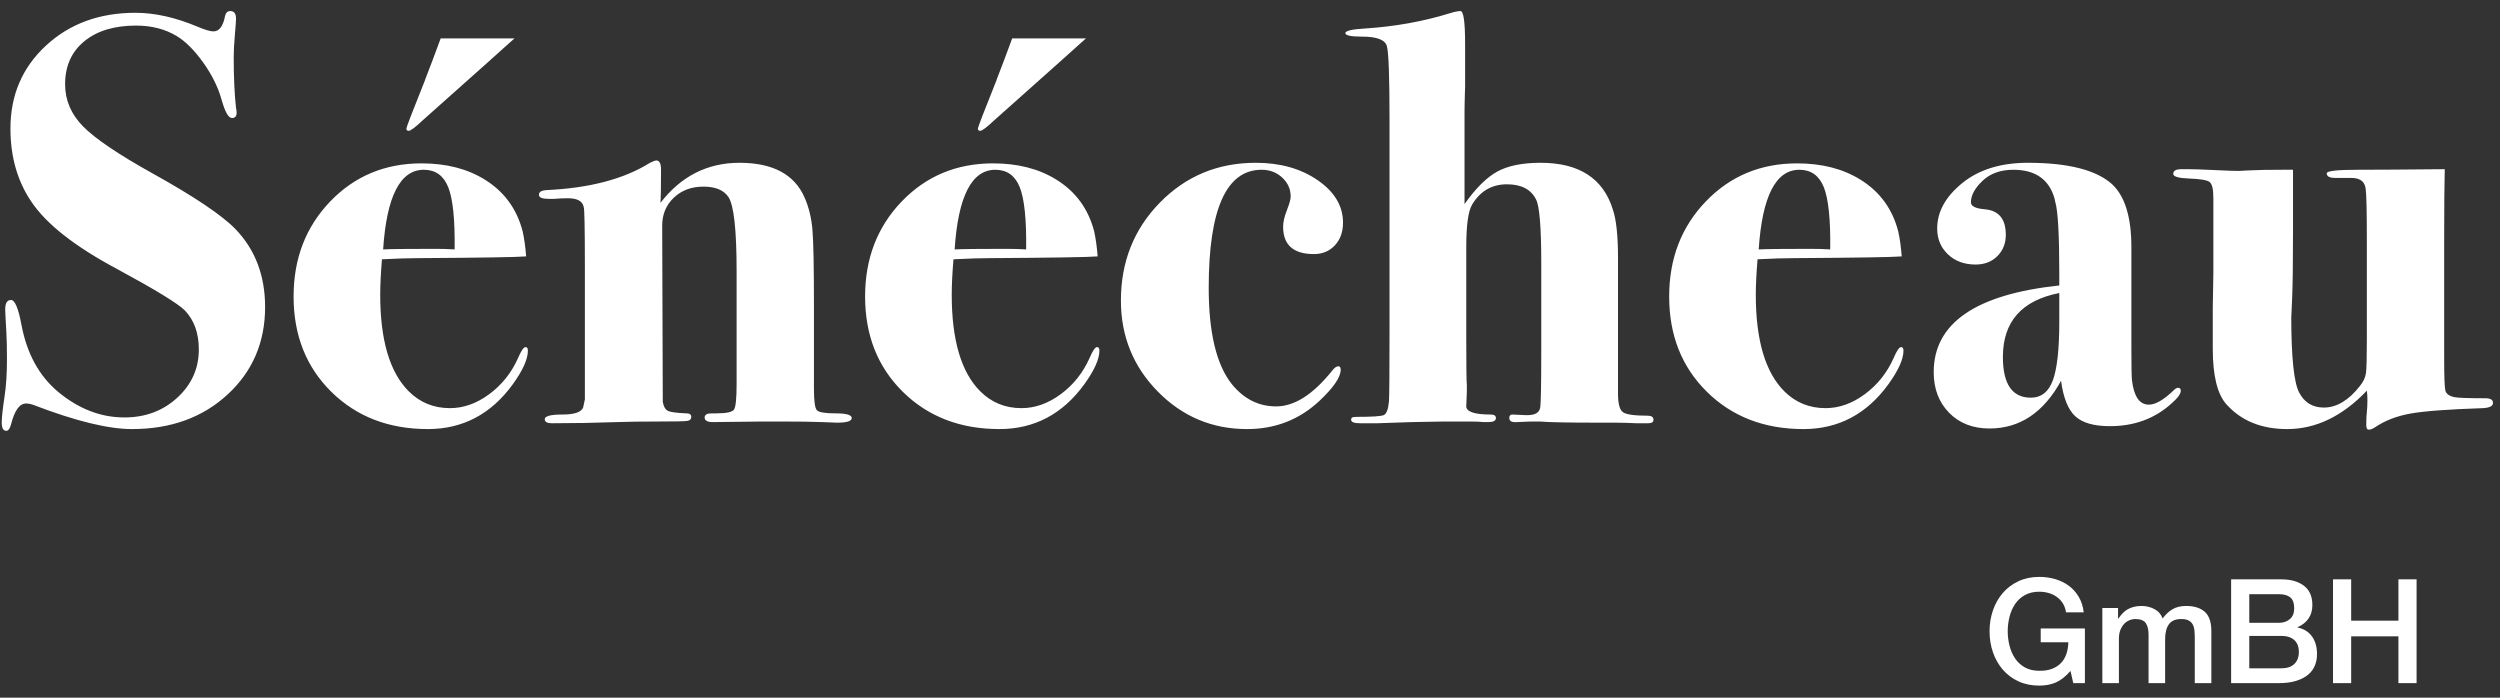 <?xml version="1.0" encoding="utf-8" ?>
<svg xmlns="http://www.w3.org/2000/svg" xmlns:xlink="http://www.w3.org/1999/xlink" width="172" height="48">
	<rect width="100%" height="100%" fill="#333333" stroke="none"/>
	<defs>
		<clipPath id="clip_0">
			<rect x="-1140" y="-84" width="1440" height="1024" clip-rule="evenodd"/>
		</clipPath>
	</defs>
	<g clip-path="url(#clip_0)">
		<path fill="rgb(255,255,255)" stroke="none" transform="translate(0.119 0.76)" d="M18.12 20.36C18.12 22.787 17.26 24.793 15.54 26.38C13.82 27.967 11.627 28.76 8.96 28.76C7.333 28.76 5.093 28.213 2.24 27.12C2.027 27.04 1.84 27 1.68 27C1.227 27 0.88 27.48 0.64 28.44C0.56 28.733 0.453 28.88 0.32 28.88C0.107 28.88 0 28.693 0 28.32C0 27.973 0.067 27.36 0.2 26.48C0.307 25.76 0.36 24.92 0.36 23.96C0.36 23.187 0.347 22.573 0.32 22.12C0.267 21.213 0.24 20.68 0.24 20.52C0.24 20.093 0.373 19.88 0.64 19.88C0.907 19.88 1.147 20.453 1.36 21.6C1.733 23.573 2.573 25.107 3.88 26.2C5.293 27.373 6.813 27.96 8.44 27.96C9.88 27.96 11.093 27.507 12.08 26.6C13.067 25.693 13.56 24.587 13.56 23.28C13.56 22.16 13.24 21.267 12.6 20.6C12.12 20.12 10.573 19.173 7.96 17.76C5.053 16.213 3.08 14.667 2.04 13.12C1.08 11.707 0.6 10.027 0.6 8.08C0.6 5.787 1.413 3.887 3.04 2.38C4.667 0.873 6.72 0.12 9.2 0.12C10.533 0.12 11.96 0.44 13.48 1.08C13.987 1.293 14.347 1.4 14.56 1.4C14.96 1.4 15.227 1.053 15.36 0.36C15.413 0.12 15.533 0 15.72 0C15.987 0 16.12 0.173 16.12 0.52C16.12 0.653 16.093 1.027 16.04 1.64C15.987 2.253 15.96 2.76 15.96 3.16C15.96 4.547 16.013 5.72 16.12 6.68C16.147 6.76 16.16 6.867 16.16 7C16.16 7.24 16.053 7.36 15.84 7.36C15.6 7.36 15.36 6.933 15.12 6.08C14.88 5.227 14.46 4.38 13.86 3.54C13.26 2.7 12.653 2.093 12.04 1.72C11.24 1.24 10.307 1 9.24 1C7.747 1 6.56 1.36 5.68 2.08C4.8 2.8 4.36 3.787 4.36 5.04C4.36 6.133 4.773 7.1 5.6 7.94C6.427 8.78 8.013 9.853 10.36 11.16C13.24 12.76 15.147 14.04 16.08 15C17.44 16.413 18.12 18.2 18.12 20.36ZM113.64 28.12C113.64 28.28 113.52 28.36 113.28 28.36L112.48 28.36C111.92 28.333 111.453 28.32 111.08 28.32L110.08 28.32C107.787 28.32 106.373 28.293 105.84 28.24L105.2 28.24L104.24 28.28C103.893 28.307 103.72 28.213 103.72 28Q103.72 27.76 103.92 27.76L104.84 27.8C105.427 27.827 105.76 27.667 105.84 27.32C105.893 27.107 105.92 25.773 105.92 23.32L105.92 17.36C105.92 14.88 105.8 13.413 105.56 12.96C105.213 12.267 104.547 11.92 103.56 11.92C102.52 11.92 101.72 12.387 101.16 13.32C100.893 13.773 100.76 14.747 100.76 16.24L100.76 22.52C100.76 24.467 100.773 25.533 100.8 25.72L100.8 26.2L100.76 27.16C100.733 27.56 101.293 27.76 102.44 27.76C102.68 27.76 102.8 27.84 102.8 28C102.8 28.187 102.627 28.28 102.28 28.28L101.96 28.28Q101.64 28.24 101 28.24L99.24 28.24L97 28.28L94.64 28.36L93.44 28.36C93.04 28.36 92.84 28.28 92.84 28.12C92.84 28.04 92.867 27.987 92.92 27.96C92.973 27.933 93.093 27.92 93.28 27.92C94.293 27.92 94.893 27.88 95.08 27.8C95.267 27.72 95.387 27.413 95.44 26.88C95.467 26.56 95.48 24.96 95.48 22.08L95.48 7.4C95.48 4.52 95.42 2.86 95.3 2.42C95.18 1.98 94.613 1.76 93.6 1.76C92.827 1.76 92.44 1.68 92.44 1.52C92.44 1.36 92.893 1.253 93.8 1.2C95.853 1.067 97.787 0.72 99.6 0.16C99.947 0.053 100.2 0 100.36 0C100.573 0 100.68 0.747 100.68 2.24L100.68 5.16C100.653 6.013 100.64 6.6 100.64 6.92L100.64 13.28C101.413 12.187 102.167 11.44 102.9 11.04C103.633 10.64 104.627 10.44 105.88 10.44C108.52 10.44 110.173 11.507 110.84 13.64C111.08 14.333 111.2 15.453 111.2 17L111.2 26.32C111.2 27.013 111.313 27.44 111.54 27.6C111.767 27.76 112.333 27.84 113.24 27.84C113.507 27.84 113.64 27.933 113.64 28.12ZM35.28 1.88L34.92 2.2L33.36 3.6L28.96 7.52C28.453 8 28.133 8.24 28 8.24Q27.84 8.24 27.84 8.08C27.84 8 28.267 6.893 29.12 4.76L29.16 4.64C29.453 3.893 29.8 2.973 30.2 1.88L35.28 1.88ZM74.6 1.88L74.24 2.2L72.68 3.6L68.28 7.52C67.773 8 67.453 8.24 67.32 8.24C67.213 8.24 67.16 8.187 67.16 8.08C67.16 8 67.587 6.893 68.44 4.76L68.48 4.64C68.773 3.893 69.12 2.973 69.52 1.88L74.6 1.88ZM57.48 28.32C58.147 28.32 58.48 28.213 58.48 28C58.48 27.787 58.113 27.68 57.38 27.68C56.647 27.68 56.213 27.607 56.08 27.46C55.947 27.313 55.88 26.827 55.88 26L55.88 20.2C55.88 17.613 55.847 15.907 55.78 15.08C55.713 14.253 55.533 13.507 55.24 12.84C54.547 11.24 53.053 10.44 50.76 10.44C48.547 10.44 46.733 11.36 45.32 13.2C45.347 12.853 45.36 12.093 45.36 10.92C45.36 10.493 45.253 10.28 45.04 10.28C44.96 10.28 44.813 10.333 44.6 10.44C42.813 11.56 40.427 12.187 37.44 12.32Q36.96 12.36 36.96 12.64C36.96 12.827 37.173 12.92 37.6 12.92L38.04 12.92C38.307 12.893 38.613 12.88 38.96 12.88C39.6 12.88 39.96 13.08 40.04 13.48C40.093 13.587 40.12 14.933 40.12 17.52L40.12 26.72L40 27.28C39.867 27.6 39.393 27.76 38.58 27.76C37.767 27.76 37.36 27.867 37.36 28.08C37.36 28.267 37.52 28.36 37.84 28.36C39.36 28.36 40.853 28.333 42.32 28.28C43.067 28.253 44.013 28.24 45.16 28.24C46.307 28.24 46.973 28.227 47.16 28.2C47.347 28.173 47.44 28.08 47.44 27.92C47.44 27.76 47.333 27.68 47.12 27.68C46.427 27.653 45.993 27.593 45.82 27.5C45.647 27.407 45.533 27.2 45.48 26.88L45.44 14.76C45.44 13.987 45.707 13.347 46.24 12.84C46.773 12.333 47.453 12.08 48.28 12.08C49.107 12.08 49.68 12.32 50 12.8C50.373 13.36 50.56 15.067 50.56 17.92L50.56 25.64C50.56 26.653 50.5 27.247 50.38 27.42C50.26 27.593 49.853 27.68 49.16 27.68L48.84 27.68C48.52 27.68 48.36 27.773 48.36 27.96C48.36 28.173 48.547 28.28 48.92 28.28L52.36 28.24L53.64 28.24C54.867 28.24 55.8 28.253 56.44 28.28C57.08 28.307 57.427 28.32 57.48 28.32ZM91.72 16.12C92.093 15.72 92.28 15.2 92.28 14.56C92.28 13.413 91.7 12.44 90.54 11.64C89.38 10.84 87.96 10.44 86.28 10.44C83.667 10.44 81.467 11.353 79.68 13.18C77.893 15.007 77 17.253 77 19.92C77 22.373 77.847 24.46 79.54 26.18C81.233 27.9 83.28 28.76 85.68 28.76C87.627 28.76 89.293 28.107 90.68 26.8C91.64 25.893 92.12 25.187 92.12 24.68C92.12 24.52 92.067 24.44 91.96 24.44Q91.76 24.44 91.52 24.76C90.213 26.387 88.933 27.2 87.68 27.2C86.48 27.2 85.467 26.693 84.64 25.68C83.573 24.347 83.04 22.133 83.04 19.04C83.04 13.627 84.253 10.92 86.68 10.92C87.24 10.92 87.713 11.1 88.1 11.46C88.487 11.82 88.68 12.253 88.68 12.76C88.68 12.947 88.593 13.26 88.42 13.7C88.247 14.14 88.16 14.52 88.16 14.84C88.16 16.093 88.867 16.72 90.28 16.72C90.867 16.72 91.347 16.52 91.72 16.12ZM149.28 27C149.707 26.627 149.92 26.333 149.92 26.12C149.92 25.987 149.853 25.92 149.72 25.92C149.64 25.92 149.533 25.987 149.4 26.12C148.733 26.76 148.173 27.08 147.72 27.08C147.08 27.08 146.693 26.52 146.56 25.4C146.533 25.187 146.52 24.413 146.52 23.08L146.52 16.24C146.52 14.187 146.08 12.747 145.2 11.92C144.107 10.933 142.173 10.44 139.4 10.44C137.533 10.44 136.027 10.907 134.88 11.84C133.733 12.773 133.16 13.813 133.16 14.96C133.16 15.68 133.407 16.273 133.9 16.74C134.393 17.207 135.027 17.44 135.8 17.44C136.413 17.44 136.913 17.247 137.3 16.86C137.687 16.473 137.88 15.987 137.88 15.4C137.88 14.307 137.4 13.72 136.44 13.64C135.8 13.587 135.48 13.427 135.48 13.16C135.48 12.68 135.747 12.187 136.28 11.68C136.813 11.173 137.52 10.92 138.4 10.92C139.92 10.92 140.867 11.587 141.24 12.92L141.28 13.12C141.467 13.733 141.56 15.373 141.56 18.04L141.56 18.88C135.8 19.493 132.92 21.48 132.92 24.84C132.92 25.987 133.273 26.92 133.98 27.64C134.687 28.36 135.613 28.72 136.76 28.72C138.84 28.72 140.48 27.627 141.68 25.44C141.84 26.613 142.167 27.427 142.66 27.88C143.153 28.333 143.947 28.56 145.04 28.56C146.72 28.56 148.133 28.04 149.28 27ZM35.16 25.68C35.853 24.72 36.2 23.947 36.2 23.36Q36.2 23.12 36.04 23.12C35.907 23.12 35.733 23.373 35.52 23.88C35.067 24.893 34.407 25.72 33.54 26.36C32.673 27 31.773 27.32 30.84 27.32C29.72 27.32 28.773 26.933 28 26.16C26.693 24.853 26.04 22.64 26.04 19.52C26.04 18.853 26.08 18.04 26.16 17.08C27.173 17.027 28.013 17 28.68 17C33 16.973 35.467 16.933 36.08 16.88C36.027 16.213 35.947 15.64 35.84 15.16C35.44 13.613 34.573 12.427 33.24 11.6C32.04 10.853 30.587 10.48 28.88 10.48C26.373 10.48 24.28 11.353 22.6 13.1C20.92 14.847 20.08 17.027 20.08 19.64C20.08 22.307 20.947 24.493 22.68 26.2C24.413 27.907 26.627 28.76 29.32 28.76C31.72 28.76 33.667 27.733 35.16 25.68ZM74.48 25.68C75.173 24.72 75.52 23.947 75.52 23.36C75.52 23.2 75.467 23.12 75.36 23.12C75.227 23.12 75.053 23.373 74.84 23.88C74.387 24.893 73.727 25.72 72.86 26.36C71.993 27 71.093 27.32 70.16 27.32C69.04 27.32 68.093 26.933 67.32 26.16C66.013 24.853 65.36 22.64 65.36 19.52C65.36 18.853 65.4 18.04 65.48 17.08C66.493 17.027 67.333 17 68 17C72.32 16.973 74.787 16.933 75.4 16.88C75.347 16.213 75.267 15.64 75.16 15.16C74.76 13.613 73.893 12.427 72.56 11.6C71.36 10.853 69.907 10.48 68.2 10.48C65.693 10.48 63.6 11.353 61.92 13.1C60.24 14.847 59.4 17.027 59.4 19.64C59.4 22.307 60.267 24.493 62 26.2C63.733 27.907 65.947 28.76 68.64 28.76C71.04 28.76 72.987 27.733 74.48 25.68ZM129.8 25.68C130.493 24.72 130.84 23.947 130.84 23.36C130.84 23.2 130.787 23.12 130.68 23.12C130.547 23.12 130.373 23.373 130.16 23.88C129.707 24.893 129.047 25.72 128.18 26.36C127.313 27 126.413 27.32 125.48 27.32C124.36 27.32 123.413 26.933 122.64 26.16C121.333 24.853 120.68 22.64 120.68 19.52C120.68 18.853 120.72 18.04 120.8 17.08C121.813 17.027 122.653 17 123.32 17C127.64 16.973 130.107 16.933 130.72 16.88C130.667 16.213 130.587 15.64 130.48 15.16C130.08 13.613 129.213 12.427 127.88 11.6C126.68 10.853 125.227 10.48 123.52 10.48C121.013 10.48 118.92 11.353 117.24 13.1C115.56 14.847 114.72 17.027 114.72 19.64C114.72 22.307 115.587 24.493 117.32 26.2C119.053 27.907 121.267 28.76 123.96 28.76C126.36 28.76 128.307 27.733 129.8 25.68ZM170.72 27.32C171.173 27.293 171.4 27.173 171.4 26.96C171.4 26.747 171.227 26.64 170.88 26.64C169.68 26.64 168.96 26.613 168.72 26.56C168.373 26.48 168.173 26.327 168.12 26.1C168.067 25.873 168.04 25.133 168.04 23.88L168.04 15.76C168.04 13.52 168.053 11.893 168.08 10.88C165.36 10.907 163.373 10.92 162.12 10.92C160.68 10.92 159.96 11 159.96 11.16C159.96 11.373 160.147 11.48 160.52 11.48L161.64 11.48C162.253 11.48 162.587 11.733 162.64 12.24C162.693 12.64 162.72 13.813 162.72 15.76L162.72 22.64C162.72 23.84 162.7 24.593 162.66 24.9C162.62 25.207 162.48 25.507 162.24 25.8C161.467 26.787 160.64 27.28 159.76 27.28C158.987 27.28 158.42 26.933 158.06 26.24C157.7 25.547 157.52 23.8 157.52 21C157.52 21.133 157.54 20.72 157.58 19.76C157.62 18.8 157.64 17.293 157.64 15.24L157.64 10.92L156.88 10.92C155.92 10.92 155.193 10.933 154.7 10.96C154.207 10.987 153.933 11 153.88 11Q153.44 11 152.22 10.94C151.407 10.9 150.8 10.88 150.4 10.88L149.96 10.88C149.587 10.88 149.4 10.987 149.4 11.2C149.4 11.387 149.747 11.493 150.44 11.52C151.24 11.547 151.727 11.627 151.9 11.76C152.073 11.893 152.16 12.253 152.16 12.84L152.16 18.04C152.133 19.293 152.12 20.08 152.12 20.4L152.12 23.24C152.12 25.107 152.44 26.387 153.08 27.08C154.093 28.2 155.48 28.76 157.24 28.76C159.213 28.76 161.04 27.88 162.72 26.12C162.747 26.307 162.76 26.52 162.76 26.76C162.76 27.08 162.747 27.353 162.72 27.58C162.693 27.807 162.68 28.107 162.68 28.48C162.68 28.693 162.733 28.8 162.84 28.8Q163.04 28.8 163.28 28.64C163.947 28.187 164.747 27.873 165.68 27.7C166.613 27.527 168.293 27.4 170.72 27.32ZM31.16 16.4C31.187 14.347 31.04 12.92 30.72 12.12C30.4 11.32 29.84 10.92 29.04 10.92C27.413 10.92 26.48 12.747 26.24 16.4C26.8 16.373 27.973 16.36 29.76 16.36C30.293 16.36 30.76 16.373 31.16 16.4ZM70.48 16.4C70.507 14.347 70.36 12.92 70.04 12.12C69.72 11.32 69.16 10.92 68.36 10.92C66.733 10.92 65.8 12.747 65.56 16.4C66.12 16.373 67.293 16.36 69.08 16.36Q69.88 16.36 70.48 16.4ZM125.8 16.4C125.827 14.347 125.68 12.92 125.36 12.12C125.04 11.32 124.48 10.92 123.68 10.92C122.053 10.92 121.12 12.747 120.88 16.4C121.44 16.373 122.613 16.36 124.4 16.36Q125.2 16.36 125.8 16.4ZM141.56 21.36L141.56 19.4C138.973 19.907 137.68 21.373 137.68 23.8C137.68 25.667 138.32 26.6 139.6 26.6C140.32 26.6 140.827 26.2 141.12 25.4C141.413 24.6 141.56 23.253 141.56 21.36Z" fill-rule="evenodd"/>
	</g>
	<defs>
		<clipPath id="clip_1">
			<rect x="-1140" y="-84" width="1440" height="1024" clip-rule="evenodd"/>
		</clipPath>
	</defs>
	<g clip-path="url(#clip_1)">
		<path fill="rgb(255,255,255)" stroke="none" transform="translate(136.881 39.69)" d="M5.76 7.31L6.56 7.31L6.56 3.55L3.52 3.55L3.52 4.5L5.42 4.5C5.413 4.8 5.367 5.073 5.28 5.32C5.193 5.567 5.065 5.775 4.895 5.945C4.725 6.115 4.517 6.245 4.27 6.335C4.023 6.425 3.74 6.467 3.42 6.46C3.04 6.46 2.712 6.383 2.435 6.23C2.158 6.077 1.933 5.872 1.76 5.615C1.587 5.358 1.458 5.067 1.375 4.74C1.292 4.413 1.25 4.08 1.25 3.74C1.25 3.4 1.292 3.067 1.375 2.74C1.458 2.413 1.587 2.122 1.76 1.865C1.933 1.608 2.158 1.403 2.435 1.25C2.712 1.097 3.04 1.02 3.42 1.02C3.647 1.02 3.863 1.05 4.07 1.11C4.277 1.17 4.463 1.26 4.63 1.38C4.797 1.5 4.935 1.648 5.045 1.825C5.155 2.002 5.227 2.207 5.26 2.44L6.48 2.44C6.433 2.04 6.32 1.687 6.14 1.38C5.96 1.073 5.733 0.818 5.46 0.615C5.187 0.412 4.875 0.258 4.525 0.155C4.175 0.052 3.807 0 3.42 0C2.887 0 2.408 0.1 1.985 0.3C1.562 0.5 1.203 0.77 0.91 1.11C0.617 1.45 0.392 1.847 0.235 2.3C0.078 2.753 0 3.233 0 3.74C0 4.253 0.078 4.737 0.235 5.19C0.392 5.643 0.617 6.04 0.91 6.38C1.203 6.72 1.562 6.988 1.985 7.185C2.408 7.382 2.887 7.48 3.42 7.48C3.853 7.48 4.237 7.407 4.57 7.26C4.903 7.113 5.237 6.85 5.57 6.47L5.76 7.31ZM20.09 0.17L16.62 0.17L16.62 7.31L19.9 7.31C20.36 7.31 20.757 7.258 21.09 7.155C21.423 7.052 21.697 6.912 21.91 6.735C22.123 6.558 22.28 6.348 22.38 6.105C22.48 5.862 22.53 5.6 22.53 5.32C22.53 4.833 22.417 4.428 22.19 4.105C21.963 3.782 21.63 3.573 21.19 3.48L21.19 3.46C21.517 3.32 21.768 3.122 21.945 2.865C22.122 2.608 22.21 2.3 22.21 1.94C22.21 1.347 22.017 0.903 21.63 0.61C21.243 0.317 20.73 0.17 20.09 0.17ZM24.88 0.17L23.63 0.17L23.63 7.31L24.88 7.31L24.88 4.09L28.13 4.09L28.13 7.31L29.38 7.31L29.38 0.17L28.13 0.17L28.13 3.01L24.88 3.01L24.88 0.17ZM17.87 3.16L19.91 3.16C20.21 3.16 20.46 3.075 20.66 2.905C20.86 2.735 20.96 2.49 20.96 2.17C20.96 1.81 20.87 1.557 20.69 1.41C20.51 1.263 20.25 1.19 19.91 1.19L17.87 1.19L17.87 3.16ZM8.84 2.14L7.76 2.14L7.76 7.31L8.9 7.31L8.9 4.24C8.9 4.027 8.932 3.837 8.995 3.67C9.058 3.503 9.142 3.363 9.245 3.25C9.348 3.137 9.468 3.05 9.605 2.99C9.742 2.93 9.883 2.9 10.03 2.9C10.377 2.9 10.615 2.992 10.745 3.175C10.875 3.358 10.94 3.63 10.94 3.99L10.94 7.31L12.08 7.31L12.08 4.28C12.08 3.84 12.167 3.5 12.34 3.26C12.513 3.02 12.793 2.9 13.18 2.9C13.4 2.9 13.573 2.933 13.7 3C13.827 3.067 13.922 3.162 13.985 3.285C14.048 3.408 14.087 3.555 14.1 3.725C14.113 3.895 14.12 4.083 14.12 4.29L14.12 7.31L15.26 7.31L15.26 3.74C15.26 3.113 15.108 2.667 14.805 2.4C14.502 2.133 14.077 2 13.53 2C13.15 2 12.833 2.077 12.58 2.23C12.327 2.383 12.103 2.593 11.91 2.86C11.797 2.567 11.605 2.35 11.335 2.21C11.065 2.07 10.773 2 10.46 2C10.253 2 10.07 2.022 9.91 2.065C9.75 2.108 9.608 2.167 9.485 2.24C9.362 2.313 9.25 2.403 9.15 2.51C9.05 2.617 8.957 2.733 8.87 2.86L8.84 2.86L8.84 2.14ZM17.87 6.29L20.08 6.29C20.46 6.29 20.755 6.192 20.965 5.995C21.175 5.798 21.28 5.52 21.28 5.16C21.28 4.807 21.175 4.535 20.965 4.345C20.755 4.155 20.46 4.06 20.08 4.06L17.87 4.06L17.87 6.29Z" fill-rule="evenodd"/>
	</g>

</svg>